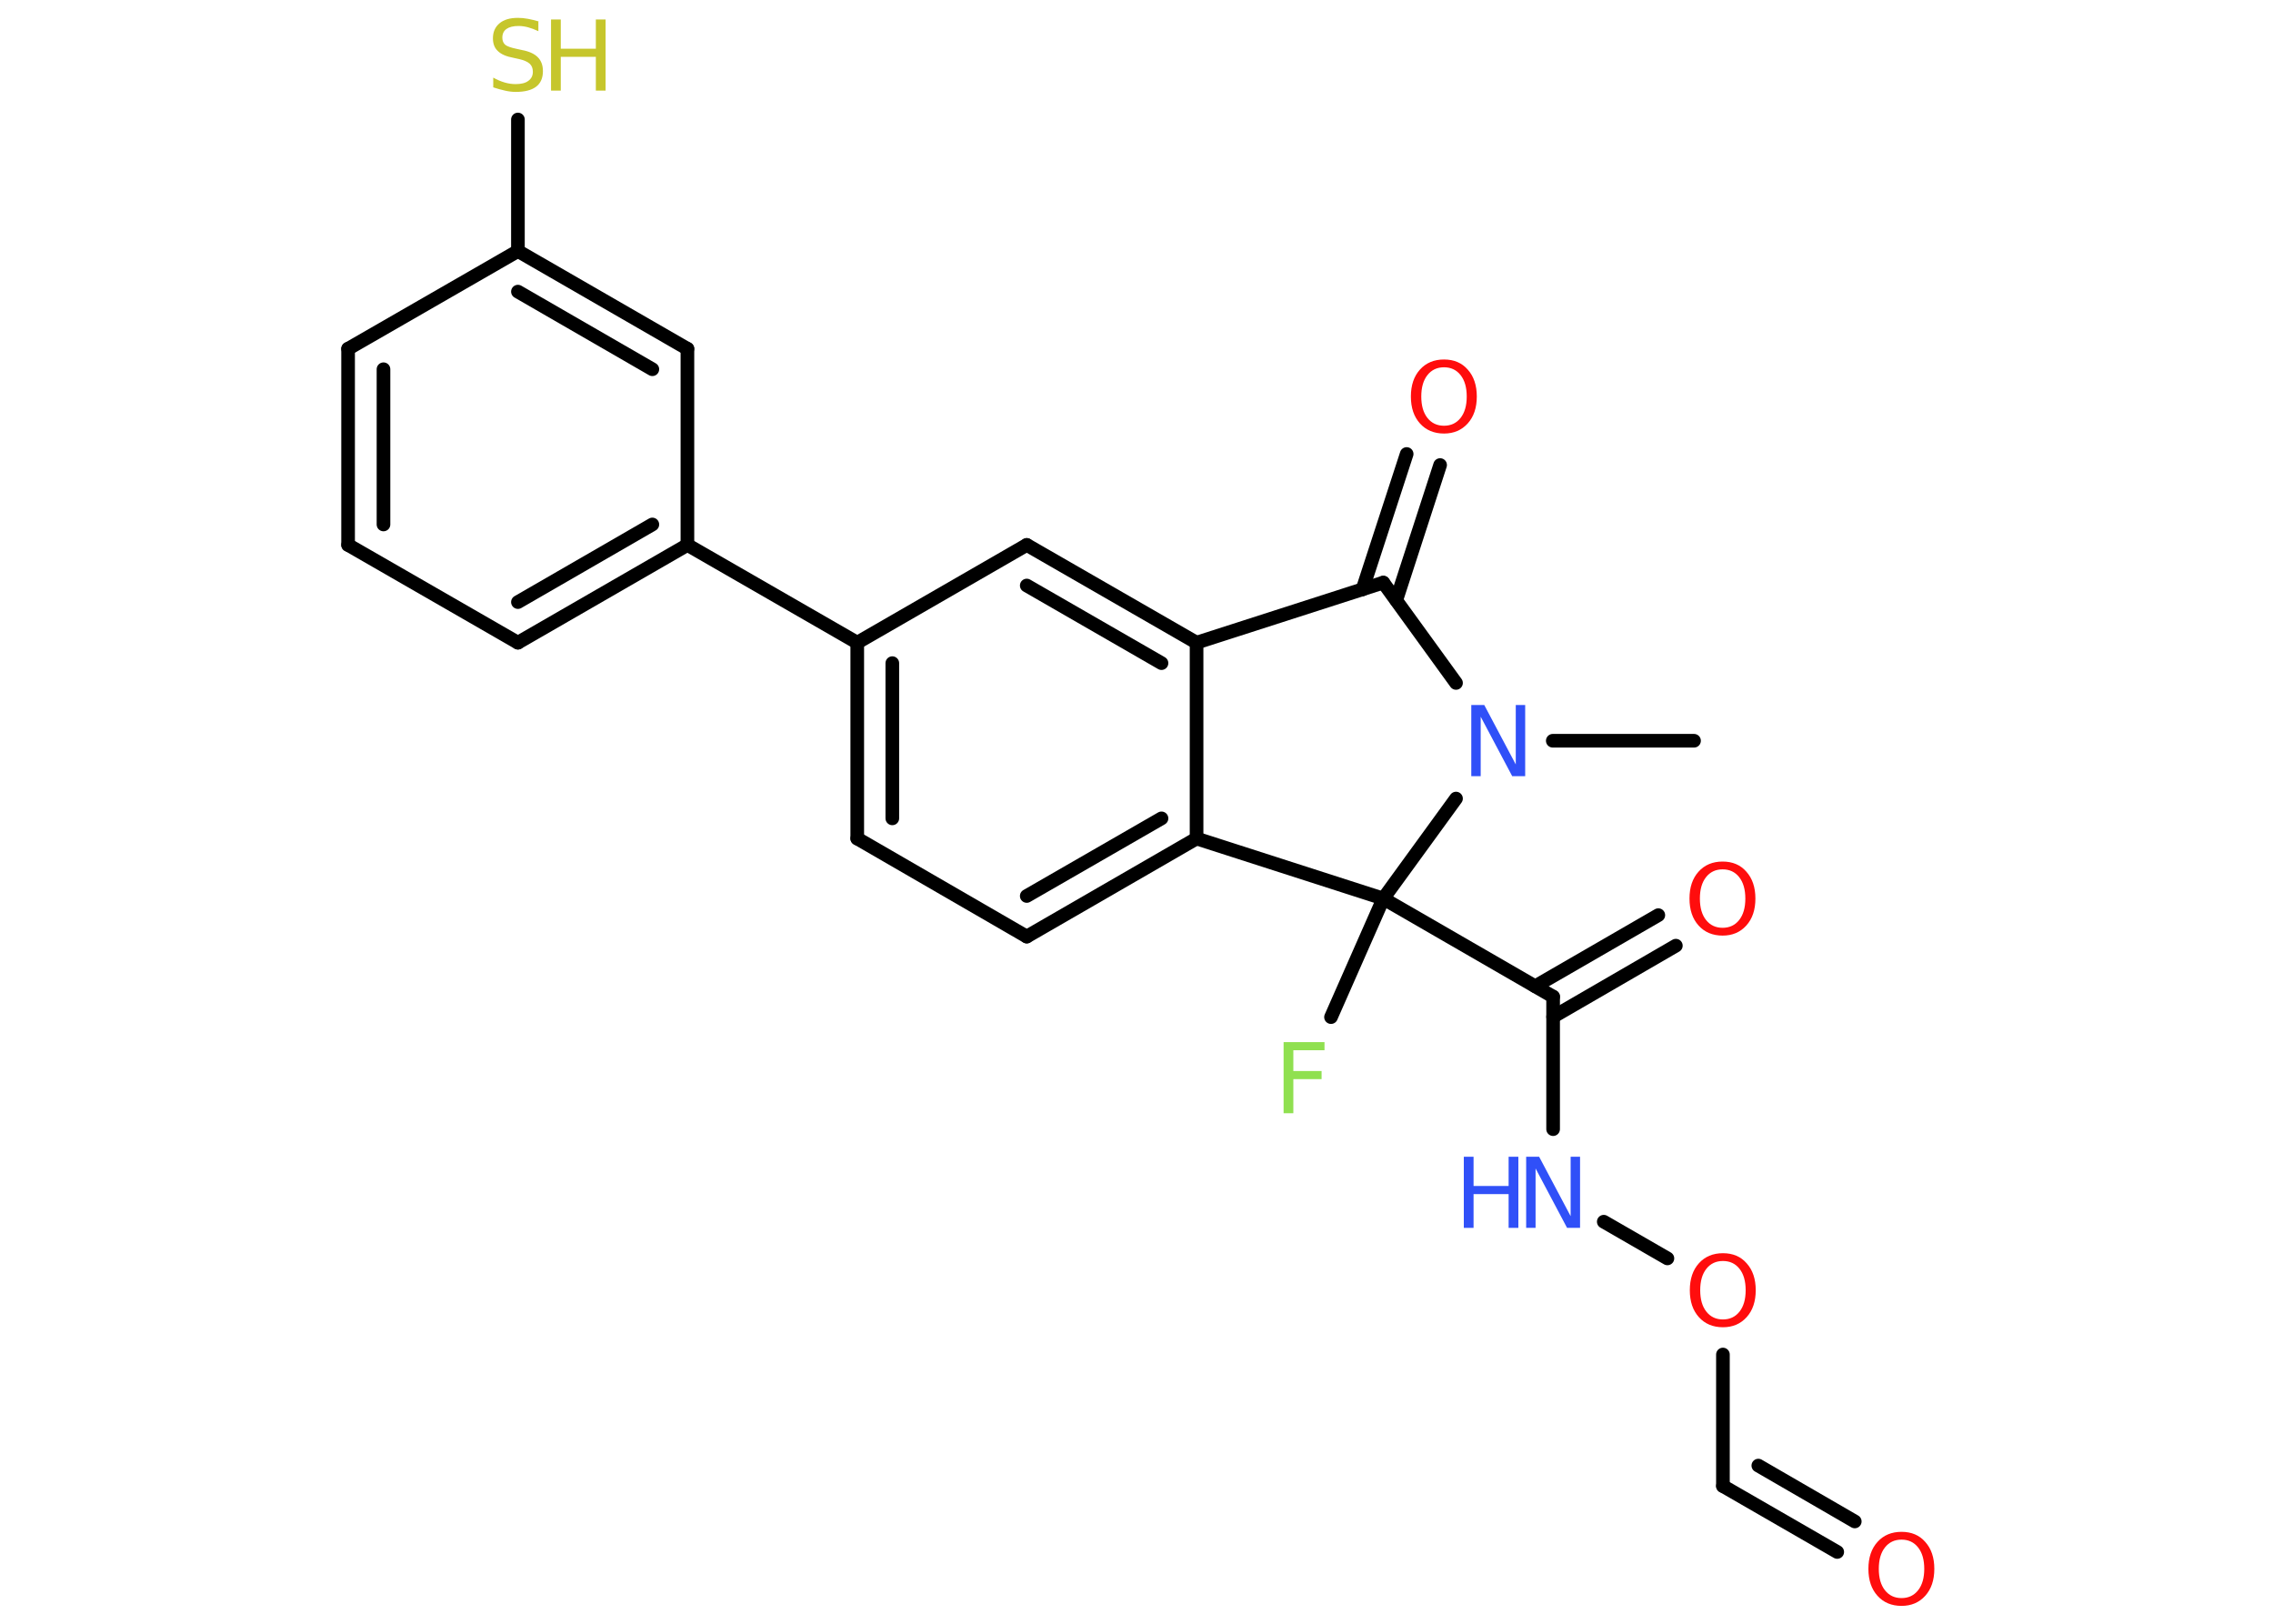 <?xml version='1.0' encoding='UTF-8'?>
<!DOCTYPE svg PUBLIC "-//W3C//DTD SVG 1.1//EN" "http://www.w3.org/Graphics/SVG/1.1/DTD/svg11.dtd">
<svg version='1.2' xmlns='http://www.w3.org/2000/svg' xmlns:xlink='http://www.w3.org/1999/xlink' width='70.0mm' height='50.0mm' viewBox='0 0 70.0 50.0'>
  <desc>Generated by the Chemistry Development Kit (http://github.com/cdk)</desc>
  <g stroke-linecap='round' stroke-linejoin='round' stroke='#000000' stroke-width='.42' fill='#FF0D0D'>
    <rect x='.0' y='.0' width='70.0' height='50.0' fill='#FFFFFF' stroke='none'/>
    <g id='mol1' class='mol'>
      <line id='mol1bnd1' class='bond' x1='52.17' y1='22.81' x2='47.82' y2='22.81'/>
      <line id='mol1bnd2' class='bond' x1='44.84' y1='21.03' x2='42.6' y2='17.94'/>
      <g id='mol1bnd3' class='bond'>
        <line x1='41.96' y1='18.15' x2='43.32' y2='13.98'/>
        <line x1='43.0' y1='18.48' x2='44.35' y2='14.32'/>
      </g>
      <line id='mol1bnd4' class='bond' x1='42.6' y1='17.94' x2='36.85' y2='19.79'/>
      <g id='mol1bnd5' class='bond'>
        <line x1='36.85' y1='19.79' x2='31.62' y2='16.78'/>
        <line x1='35.77' y1='20.42' x2='31.62' y2='18.03'/>
      </g>
      <line id='mol1bnd6' class='bond' x1='31.62' y1='16.78' x2='26.4' y2='19.79'/>
      <line id='mol1bnd7' class='bond' x1='26.4' y1='19.79' x2='21.17' y2='16.78'/>
      <g id='mol1bnd8' class='bond'>
        <line x1='15.95' y1='19.79' x2='21.17' y2='16.78'/>
        <line x1='15.95' y1='18.54' x2='20.09' y2='16.15'/>
      </g>
      <line id='mol1bnd9' class='bond' x1='15.95' y1='19.79' x2='10.72' y2='16.78'/>
      <g id='mol1bnd10' class='bond'>
        <line x1='10.72' y1='10.74' x2='10.72' y2='16.78'/>
        <line x1='11.81' y1='11.37' x2='11.81' y2='16.15'/>
      </g>
      <line id='mol1bnd11' class='bond' x1='10.72' y1='10.74' x2='15.95' y2='7.73'/>
      <line id='mol1bnd12' class='bond' x1='15.95' y1='7.73' x2='15.95' y2='3.68'/>
      <g id='mol1bnd13' class='bond'>
        <line x1='21.17' y1='10.74' x2='15.95' y2='7.73'/>
        <line x1='20.09' y1='11.37' x2='15.95' y2='8.98'/>
      </g>
      <line id='mol1bnd14' class='bond' x1='21.17' y1='16.78' x2='21.17' y2='10.74'/>
      <g id='mol1bnd15' class='bond'>
        <line x1='26.4' y1='19.79' x2='26.4' y2='25.82'/>
        <line x1='27.48' y1='20.42' x2='27.48' y2='25.2'/>
      </g>
      <line id='mol1bnd16' class='bond' x1='26.4' y1='25.82' x2='31.62' y2='28.84'/>
      <g id='mol1bnd17' class='bond'>
        <line x1='31.62' y1='28.84' x2='36.85' y2='25.82'/>
        <line x1='31.62' y1='27.59' x2='35.77' y2='25.2'/>
      </g>
      <line id='mol1bnd18' class='bond' x1='36.85' y1='19.79' x2='36.85' y2='25.82'/>
      <line id='mol1bnd19' class='bond' x1='36.85' y1='25.82' x2='42.6' y2='27.67'/>
      <line id='mol1bnd20' class='bond' x1='44.84' y1='24.59' x2='42.6' y2='27.67'/>
      <line id='mol1bnd21' class='bond' x1='42.6' y1='27.67' x2='40.99' y2='31.32'/>
      <line id='mol1bnd22' class='bond' x1='42.6' y1='27.67' x2='47.83' y2='30.69'/>
      <g id='mol1bnd23' class='bond'>
        <line x1='47.28' y1='30.37' x2='51.07' y2='28.18'/>
        <line x1='47.83' y1='31.31' x2='51.61' y2='29.12'/>
      </g>
      <line id='mol1bnd24' class='bond' x1='47.83' y1='30.69' x2='47.83' y2='34.77'/>
      <line id='mol1bnd25' class='bond' x1='49.39' y1='37.62' x2='51.35' y2='38.75'/>
      <line id='mol1bnd26' class='bond' x1='53.06' y1='41.71' x2='53.06' y2='45.76'/>
      <g id='mol1bnd27' class='bond'>
        <line x1='53.06' y1='45.76' x2='56.58' y2='47.79'/>
        <line x1='54.15' y1='45.13' x2='57.12' y2='46.85'/>
      </g>
      <path id='mol1atm2' class='atom' d='M45.31 21.71h.4l.97 1.83v-1.83h.29v2.19h-.4l-.97 -1.83v1.83h-.29v-2.19z' stroke='none' fill='#3050F8'/>
      <path id='mol1atm4' class='atom' d='M44.47 11.31q-.32 .0 -.51 .24q-.19 .24 -.19 .66q.0 .42 .19 .66q.19 .24 .51 .24q.32 .0 .51 -.24q.19 -.24 .19 -.66q.0 -.42 -.19 -.66q-.19 -.24 -.51 -.24zM44.47 11.07q.46 .0 .73 .31q.28 .31 .28 .83q.0 .52 -.28 .83q-.28 .31 -.73 .31q-.46 .0 -.74 -.31q-.28 -.31 -.28 -.83q.0 -.52 .28 -.83q.28 -.31 .74 -.31z' stroke='none'/>
      <g id='mol1atm13' class='atom'>
        <path d='M16.58 .67v.29q-.17 -.08 -.32 -.12q-.15 -.04 -.29 -.04q-.24 .0 -.37 .09q-.13 .09 -.13 .27q.0 .14 .09 .22q.09 .07 .33 .12l.18 .04q.33 .06 .49 .22q.16 .16 .16 .43q.0 .32 -.21 .48q-.21 .16 -.63 .16q-.16 .0 -.33 -.04q-.18 -.04 -.36 -.1v-.3q.18 .1 .35 .15q.17 .05 .34 .05q.26 .0 .39 -.1q.14 -.1 .14 -.28q.0 -.16 -.1 -.25q-.1 -.09 -.32 -.14l-.18 -.04q-.33 -.06 -.48 -.21q-.15 -.14 -.15 -.39q.0 -.29 .2 -.46q.2 -.17 .57 -.17q.15 .0 .31 .03q.16 .03 .33 .08z' stroke='none' fill='#C6C62C'/>
        <path d='M16.97 .6h.3v.9h1.08v-.9h.3v2.19h-.3v-1.04h-1.08v1.04h-.3v-2.19z' stroke='none' fill='#C6C62C'/>
      </g>
      <path id='mol1atm19' class='atom' d='M39.53 32.09h1.26v.25h-.96v.64h.87v.25h-.87v1.05h-.3v-2.19z' stroke='none' fill='#90E050'/>
      <path id='mol1atm21' class='atom' d='M53.05 26.77q-.32 .0 -.51 .24q-.19 .24 -.19 .66q.0 .42 .19 .66q.19 .24 .51 .24q.32 .0 .51 -.24q.19 -.24 .19 -.66q.0 -.42 -.19 -.66q-.19 -.24 -.51 -.24zM53.05 26.53q.46 .0 .73 .31q.28 .31 .28 .83q.0 .52 -.28 .83q-.28 .31 -.73 .31q-.46 .0 -.74 -.31q-.28 -.31 -.28 -.83q.0 -.52 .28 -.83q.28 -.31 .74 -.31z' stroke='none'/>
      <g id='mol1atm22' class='atom'>
        <path d='M47.0 35.62h.4l.97 1.83v-1.83h.29v2.19h-.4l-.97 -1.83v1.83h-.29v-2.19z' stroke='none' fill='#3050F8'/>
        <path d='M45.08 35.62h.3v.9h1.08v-.9h.3v2.19h-.3v-1.04h-1.08v1.04h-.3v-2.19z' stroke='none' fill='#3050F8'/>
      </g>
      <path id='mol1atm23' class='atom' d='M53.06 38.83q-.32 .0 -.51 .24q-.19 .24 -.19 .66q.0 .42 .19 .66q.19 .24 .51 .24q.32 .0 .51 -.24q.19 -.24 .19 -.66q.0 -.42 -.19 -.66q-.19 -.24 -.51 -.24zM53.06 38.59q.46 .0 .73 .31q.28 .31 .28 .83q.0 .52 -.28 .83q-.28 .31 -.73 .31q-.46 .0 -.74 -.31q-.28 -.31 -.28 -.83q.0 -.52 .28 -.83q.28 -.31 .74 -.31z' stroke='none'/>
      <path id='mol1atm25' class='atom' d='M58.56 47.41q-.32 .0 -.51 .24q-.19 .24 -.19 .66q.0 .42 .19 .66q.19 .24 .51 .24q.32 .0 .51 -.24q.19 -.24 .19 -.66q.0 -.42 -.19 -.66q-.19 -.24 -.51 -.24zM58.56 47.17q.46 .0 .73 .31q.28 .31 .28 .83q.0 .52 -.28 .83q-.28 .31 -.73 .31q-.46 .0 -.74 -.31q-.28 -.31 -.28 -.83q.0 -.52 .28 -.83q.28 -.31 .74 -.31z' stroke='none'/>
    </g>
  </g>
</svg>
